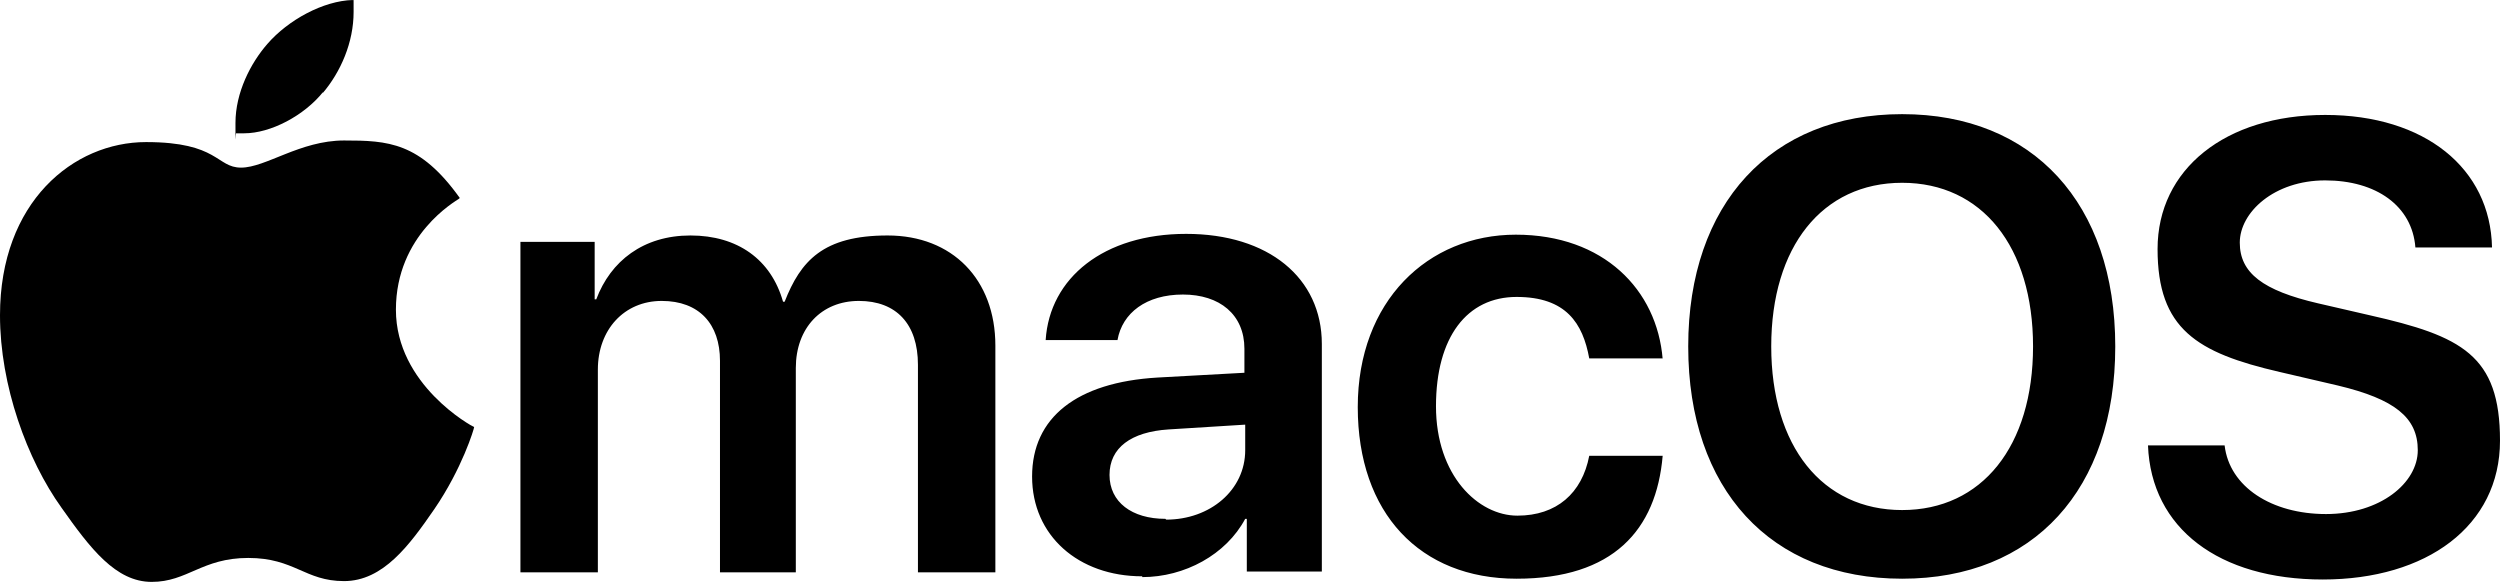 <?xml version="1.0" encoding="UTF-8"?><svg id="b" xmlns="http://www.w3.org/2000/svg" viewBox="0 0 313.2 72.9"><g id="c"><path id="d" d="M65.2,71.7h9.7v-25.4c0-5,3.3-8.6,8-8.6s7.3,2.9,7.3,7.5v26.5h9.5v-25.6c0-5,3.2-8.4,7.9-8.4s7.4,2.9,7.4,8v26h9.7v-28.4c0-8.3-5.4-13.8-13.5-13.8s-10.9,3.2-12.9,8.3h-.2c-1.5-5.3-5.7-8.3-11.6-8.3s-10,3.2-11.8,8h-.2v-7.2h-9.3v41.4h0Zm80.8-6.7c-4.2,0-7-2.1-7-5.5s2.7-5.4,7.4-5.7l9.6-.6v3.2c0,5-4.4,8.7-9.9,8.7h0Zm-2.9,7.3c5.3,0,10.5-2.8,12.9-7.3h.2v6.6h9.4v-28.5c0-8.3-6.7-13.8-17-13.8s-17.1,5.5-17.6,13.3h9c.6-3.4,3.6-5.7,8.2-5.7s7.7,2.5,7.7,6.8v3l-10.9,.6c-10.1,.6-15.7,5-15.7,12.4s5.8,12.5,13.8,12.5h0Zm65.2-27.3c-.7-8.7-7.4-15.6-18.4-15.6s-19.8,8.3-19.8,21.6,7.8,21.5,19.9,21.5,17.5-6.1,18.3-15.4h-9.2c-.9,4.7-4.1,7.5-9,7.5s-10.2-5-10.2-13.7,3.9-13.7,10.1-13.7,8.3,3.3,9.1,7.7h9.2Zm30-30.7c-16.4,0-26.8,11.2-26.8,29.1s10.3,29.1,26.8,29.1,26.7-11.2,26.7-29.1-10.3-29.1-26.7-29.1Zm0,8.6c10,0,16.4,8,16.4,20.5s-6.4,20.5-16.4,20.5-16.4-8-16.4-20.5,6.4-20.5,16.4-20.5Zm30.8,32.9c.4,10.4,8.9,16.8,21.9,16.8s22.2-6.7,22.2-17.4-4.8-13.1-16.3-15.7l-6.5-1.5c-6.9-1.6-9.8-3.8-9.8-7.6s4.3-7.8,10.7-7.8,10.9,3.2,11.3,8.4h9.6c-.2-9.9-8.4-16.6-20.9-16.6s-21,6.8-21,16.8,4.9,13,15.3,15.4l7.3,1.7c7.1,1.7,10,4,10,8.1s-4.7,8-11.5,8-12.1-3.4-12.7-8.6h-9.8Z"/><path d="M57.5,24.9c-.4,.3-7.9,4.5-7.9,13.9s9.5,14.6,9.8,14.7c0,.2-1.5,5.2-5,10.3-3.1,4.5-6.4,9-11.3,9s-6.2-2.9-12-2.9-7.6,3-12.1,3-7.7-4.2-11.3-9.3C3.4,57.6,0,48.3,0,39.5c0-14.2,9.2-21.7,18.3-21.7s8.8,3.2,11.9,3.2,7.4-3.4,12.9-3.4,9.5,.2,14.5,7.2h0Zm-17.1-13.2c2.3-2.7,3.9-6.4,3.9-10.2s0-1-.1-1.5c-3.7,.1-8.1,2.5-10.7,5.5-2.1,2.4-4,6.1-4,9.9s0,1.1,.1,1.3c.2,0,.6,0,1,0,3.3,0,7.5-2.2,9.9-5.2h0Z"/></g></svg>